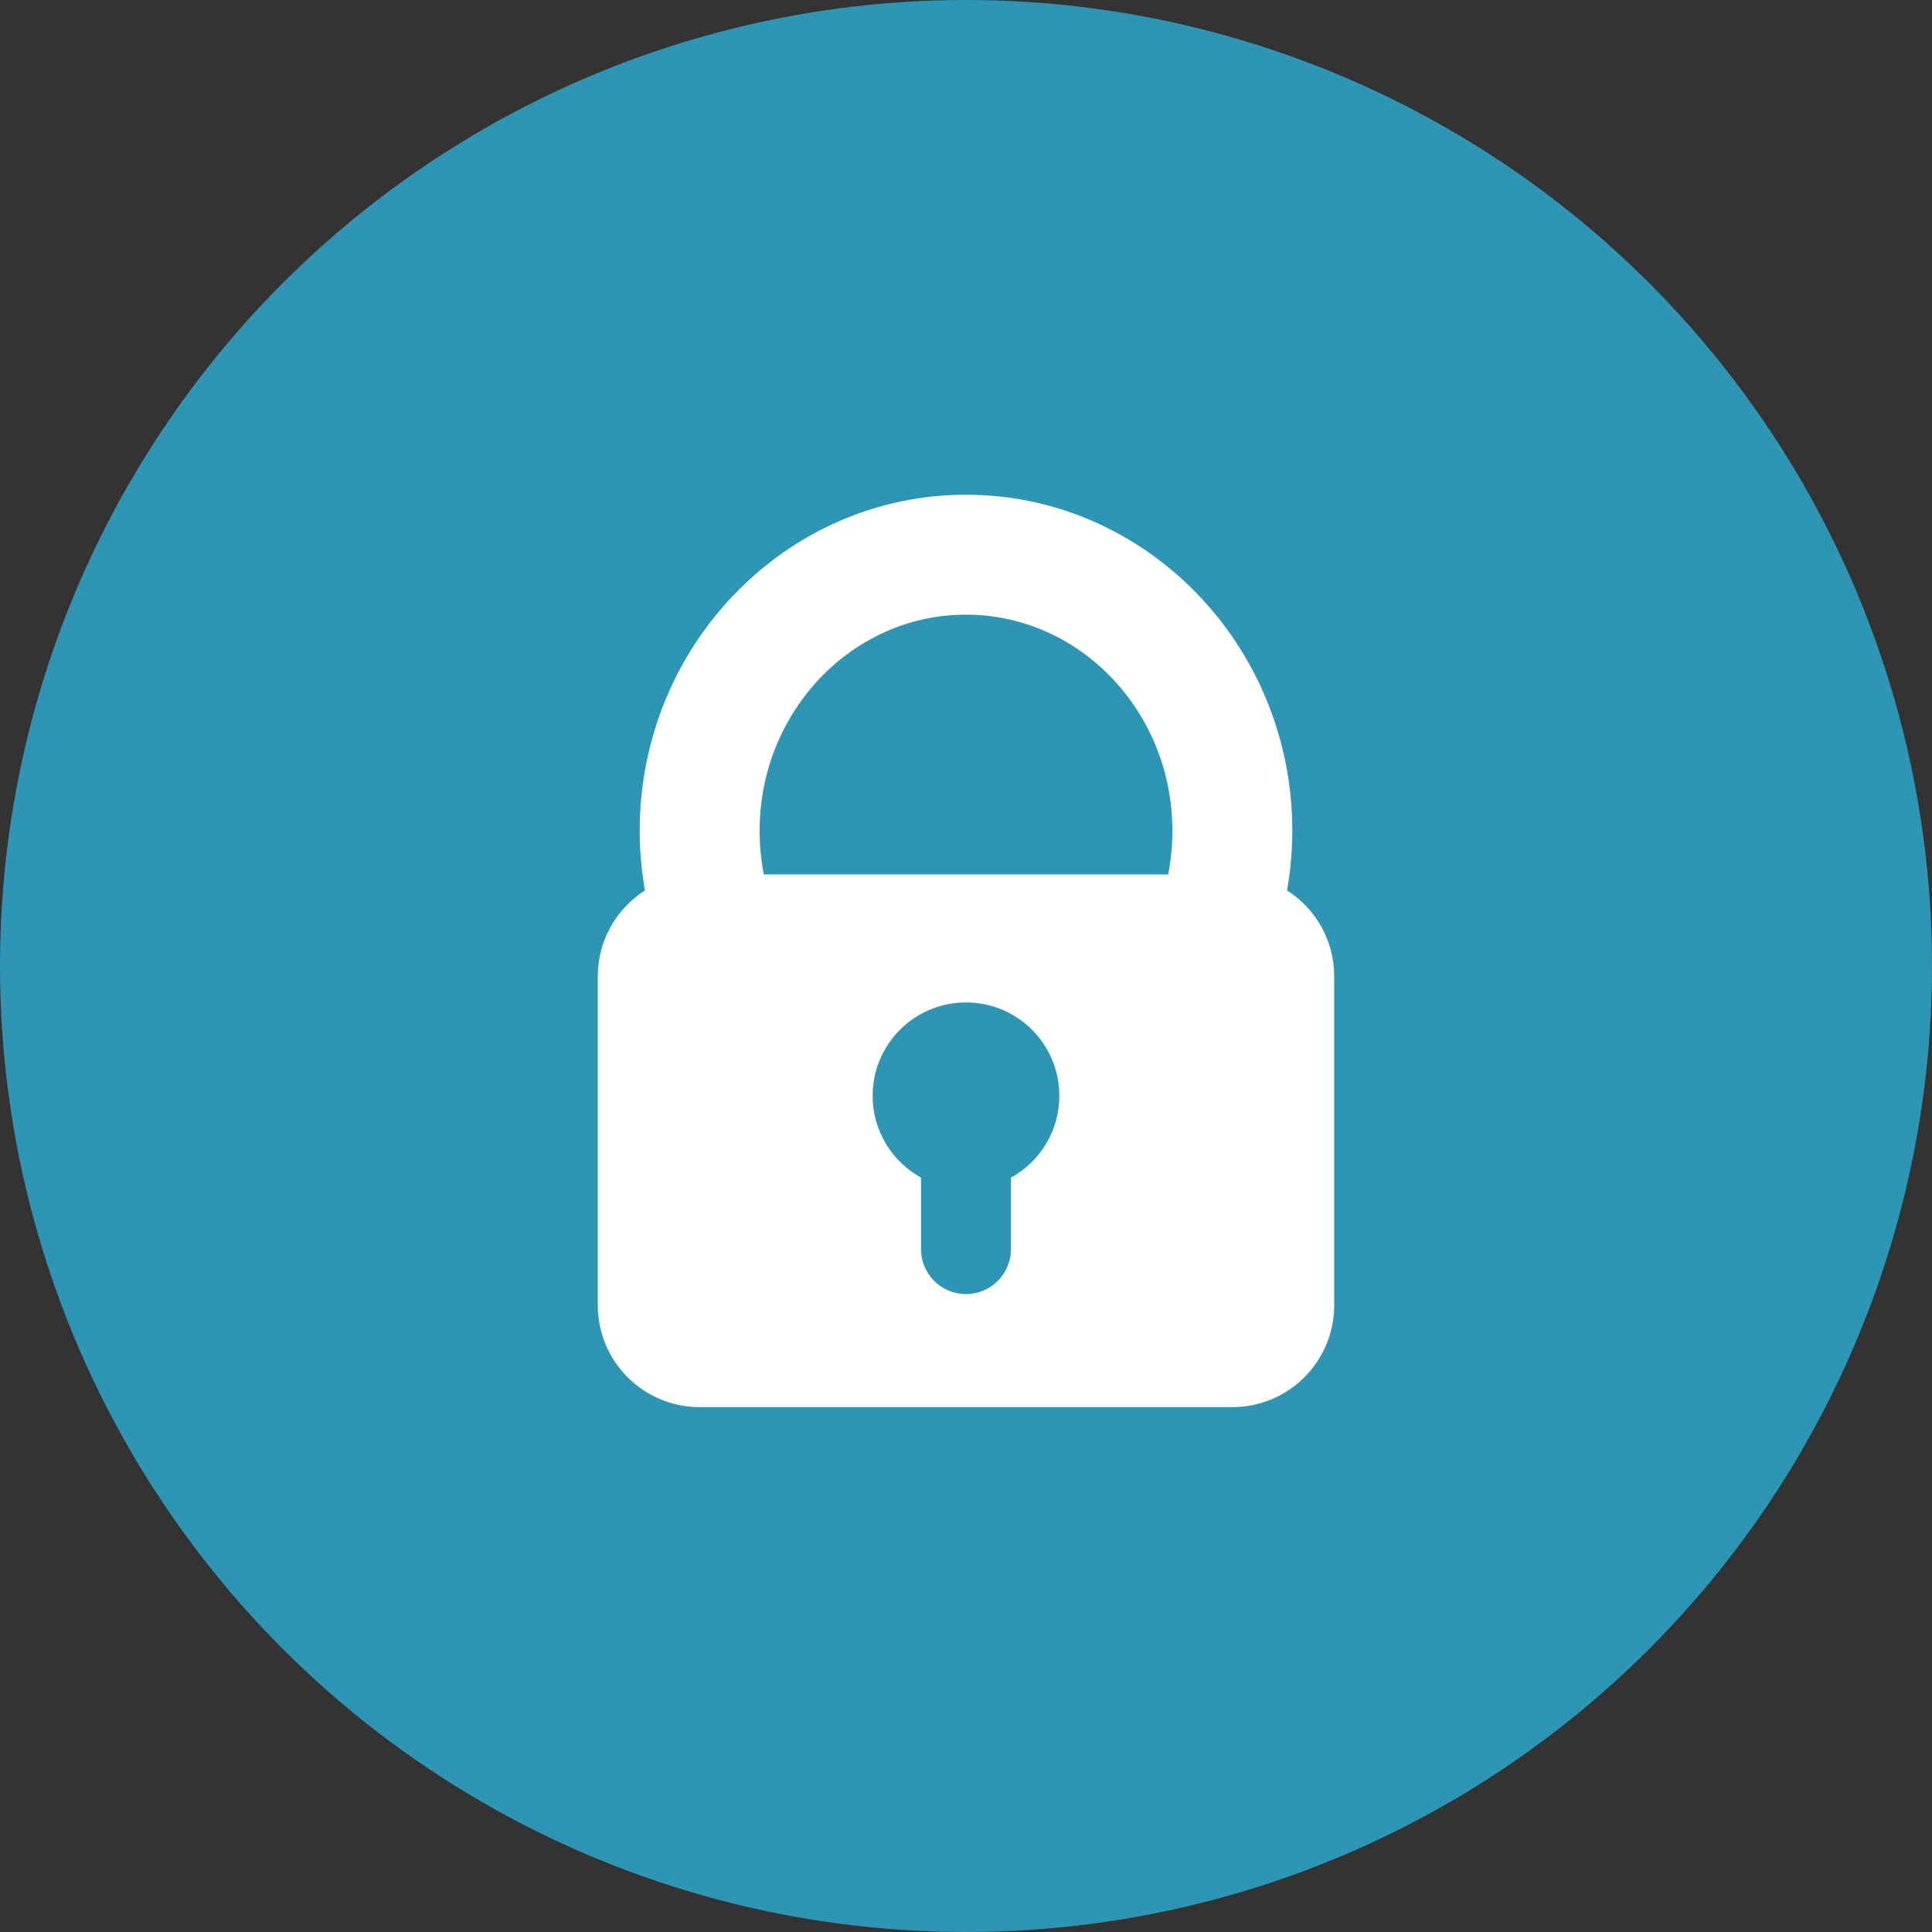 <svg width="28" height="28" viewBox="0 0 28 28" fill="none" xmlns="http://www.w3.org/2000/svg">
<rect x="0" y="0" width="28" height="28" fill="#333333" stroke="none"/>
<circle cx="14" cy="14" r="14" fill="#2E95B4"/>
<path d="M18.653 12.905C18.702 12.624 18.729 12.335 18.729 12.04C18.729 9.355 16.607 7.17 14 7.17C11.393 7.17 9.271 9.355 9.271 12.04C9.271 12.335 9.298 12.624 9.347 12.905C8.937 13.167 8.664 13.626 8.664 14.149V18.917C8.664 19.732 9.325 20.393 10.14 20.393H17.86C18.675 20.393 19.336 19.732 19.336 18.917H19.336V14.149C19.336 13.626 19.064 13.167 18.653 12.905ZM14.651 17.068V18.104C14.651 18.464 14.36 18.755 14 18.755C13.64 18.755 13.348 18.464 13.348 18.104V17.067C12.93 16.837 12.647 16.392 12.647 15.881C12.647 15.134 13.252 14.528 14 14.528C14.748 14.528 15.353 15.134 15.353 15.881C15.353 16.393 15.07 16.837 14.651 17.068ZM16.93 12.673H11.07C11.03 12.469 11.009 12.257 11.009 12.04C11.009 10.313 12.351 8.908 14 8.908C15.649 8.908 16.991 10.313 16.991 12.04C16.991 12.257 16.97 12.469 16.93 12.673Z" fill="white"/>
</svg>
